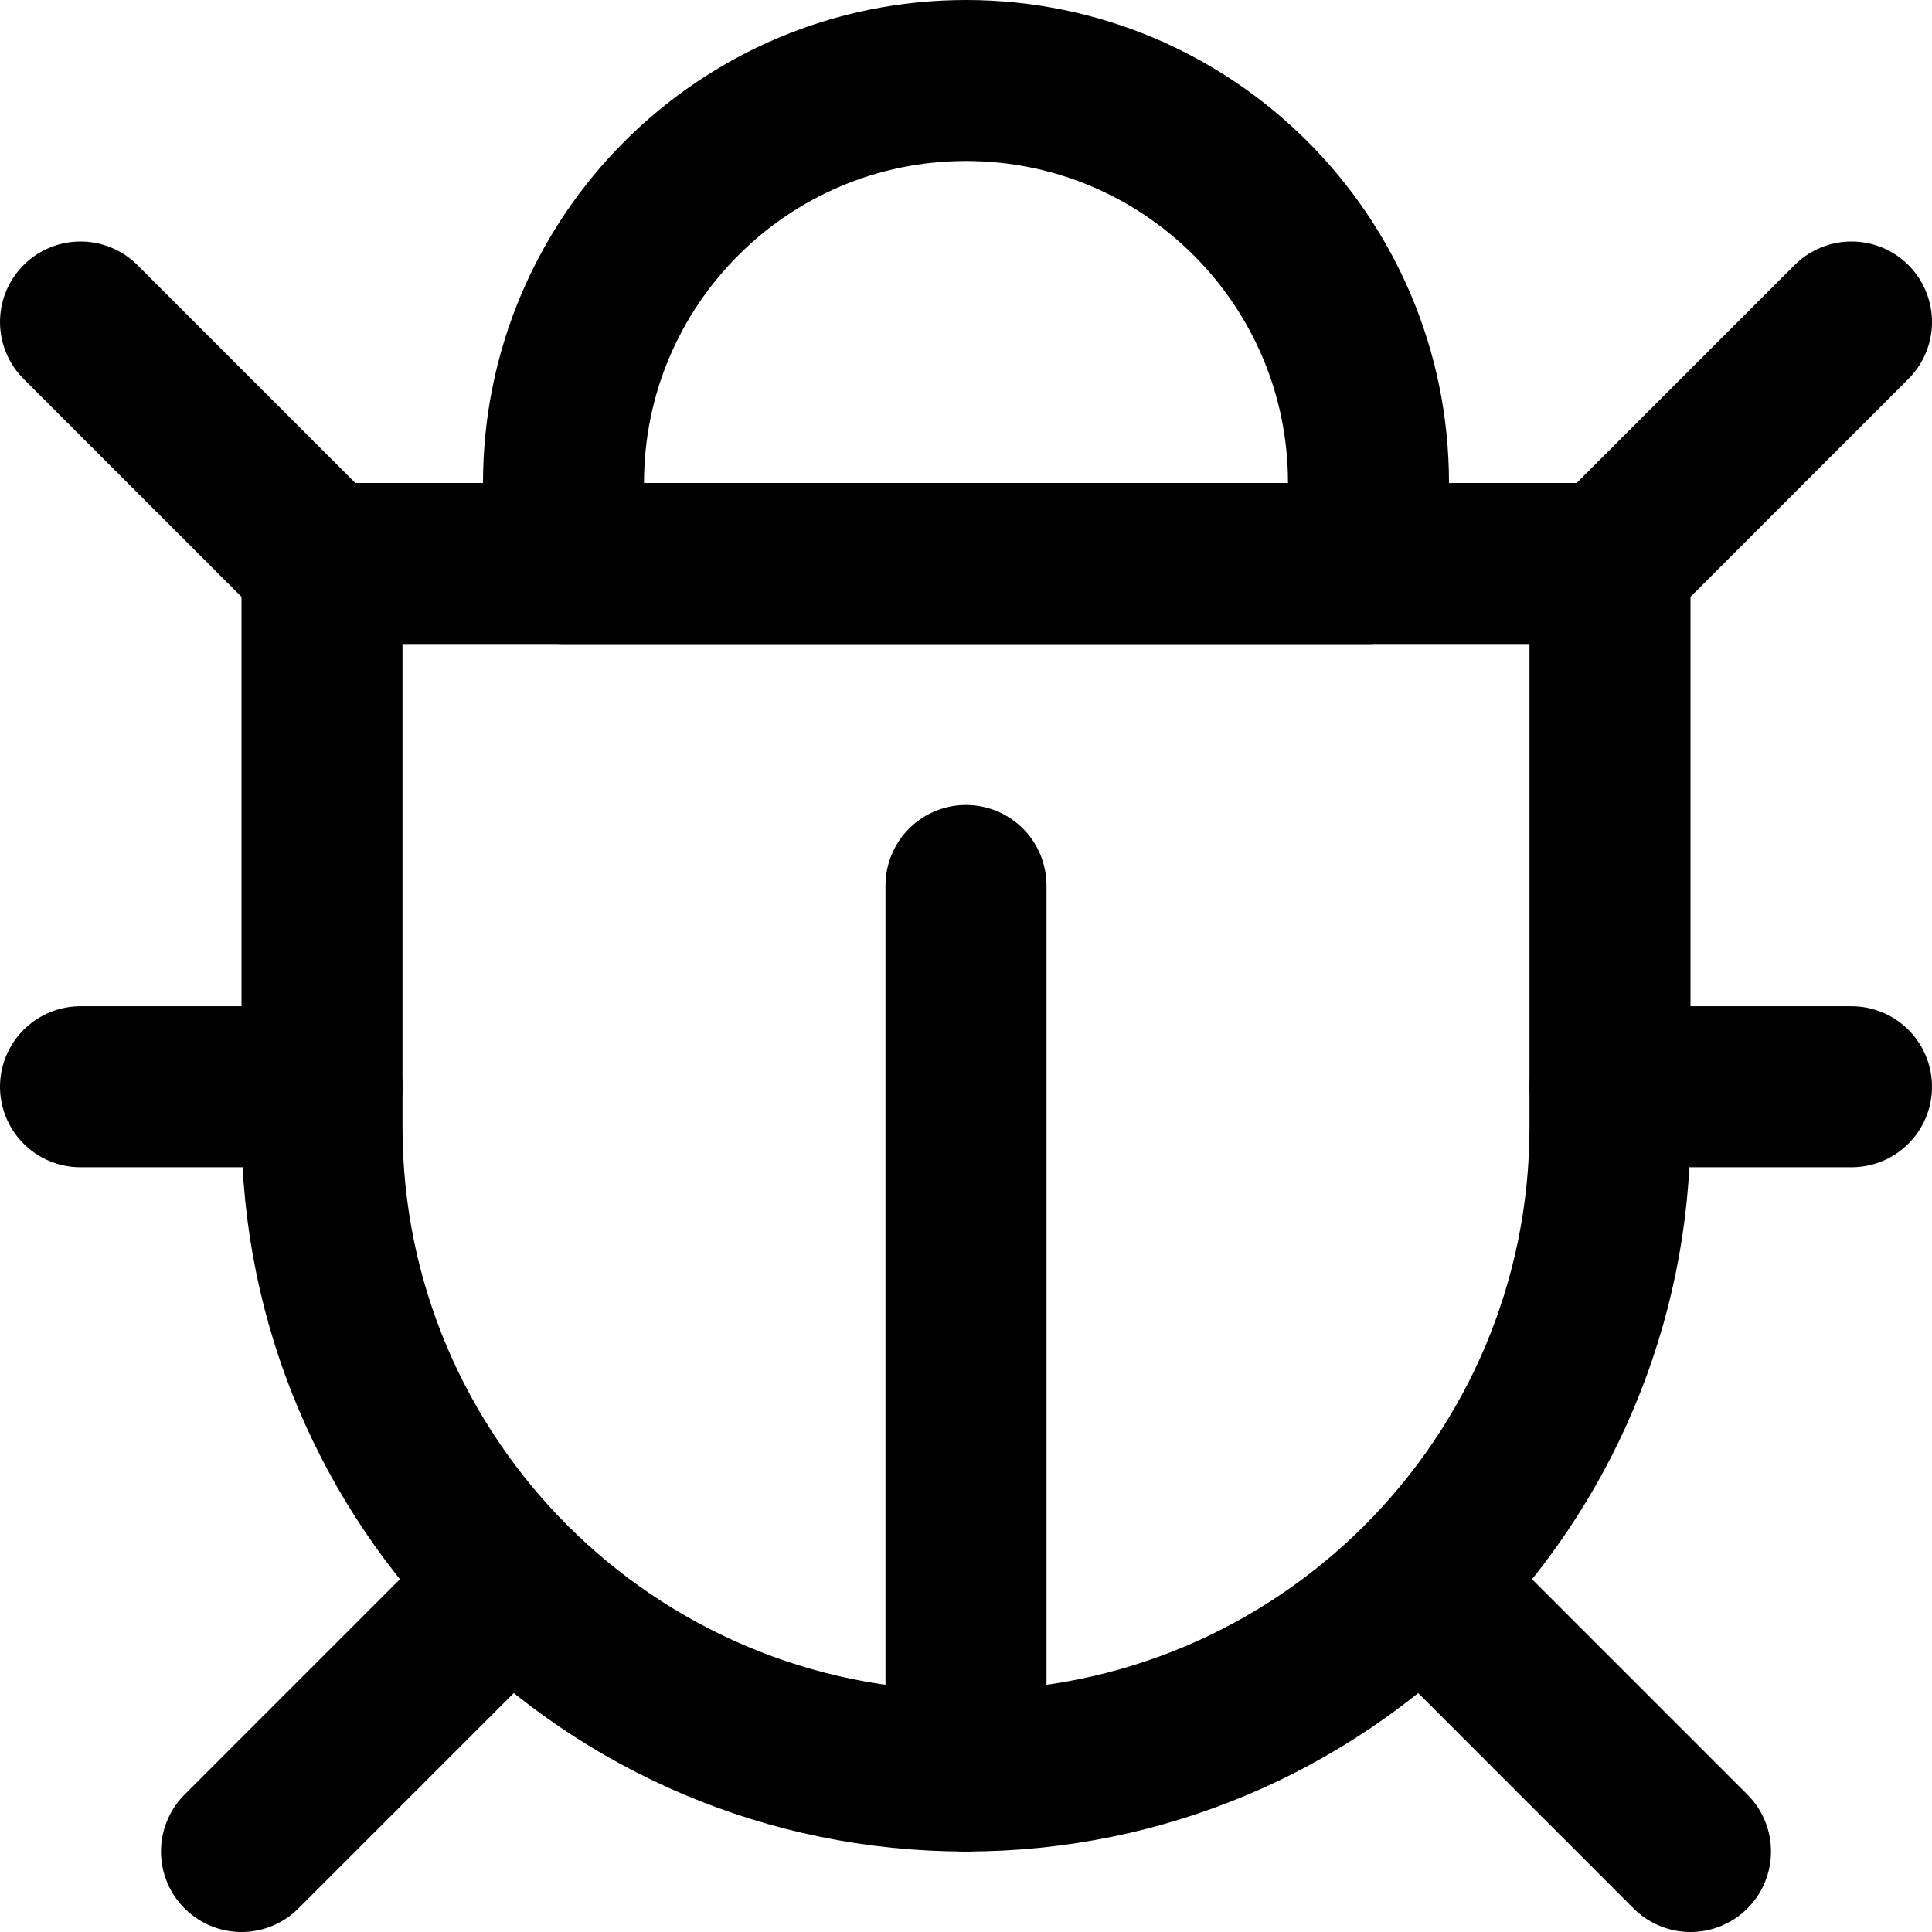 <?xml version="1.0" encoding="UTF-8"?>
<svg width="48px" height="48px" viewBox="0 0 48 48" version="1.1" xmlns="http://www.w3.org/2000/svg" xmlns:xlink="http://www.w3.org/1999/xlink">
    <!-- Generator: Sketch 50.2 (55047) - http://www.bohemiancoding.com/sketch -->
    <title>others/bug</title>
    <desc>Created with Sketch.</desc>
    <defs></defs>
    <g id="others/bug" stroke="none" stroke-width="1" fill="none" fill-rule="evenodd" stroke-linecap="round" stroke-linejoin="round">
        <path class="fillColor" d="M24,44 C32.837,44 40,36.837 40,28 C40,24.838 40,20.171 40,14 L8,14 C8,17.442 8,22.109 8,28 C8,36.837 15.163,44 24,44 Z" id="Oval" stroke="#000000" stroke-width="4"></path>
        <path d="M2,8 L8,14" id="Path-321" stroke="#000000" stroke-width="4"></path>
        <path d="M46,8 L40,14" id="Path-322" stroke="#000000" stroke-width="4"></path>
        <path d="M2,27 L8,27" id="Path-323" stroke="#000000" stroke-width="4"></path>
        <path d="M46,27 L40,27" id="Path-324" stroke="#000000" stroke-width="4"></path>
        <path d="M6,46 L12,40" id="Path-325" stroke="#000000" stroke-width="4"></path>
        <path d="M42,46 L36,40" id="Path-326" stroke="#000000" stroke-width="4"></path>
        <path class="innerStrokeColor" d="M24,44 L24,22" id="Path-327" stroke="#000000" stroke-width="4"></path>
        <path d="M34,12 C34,6.477 29.523,2 24,2 C18.477,2 14,6.477 14,12 L14,14 L34,14 L34,12 Z" id="Oval-2" stroke="#000000" stroke-width="4"></path>
    </g>
</svg>
